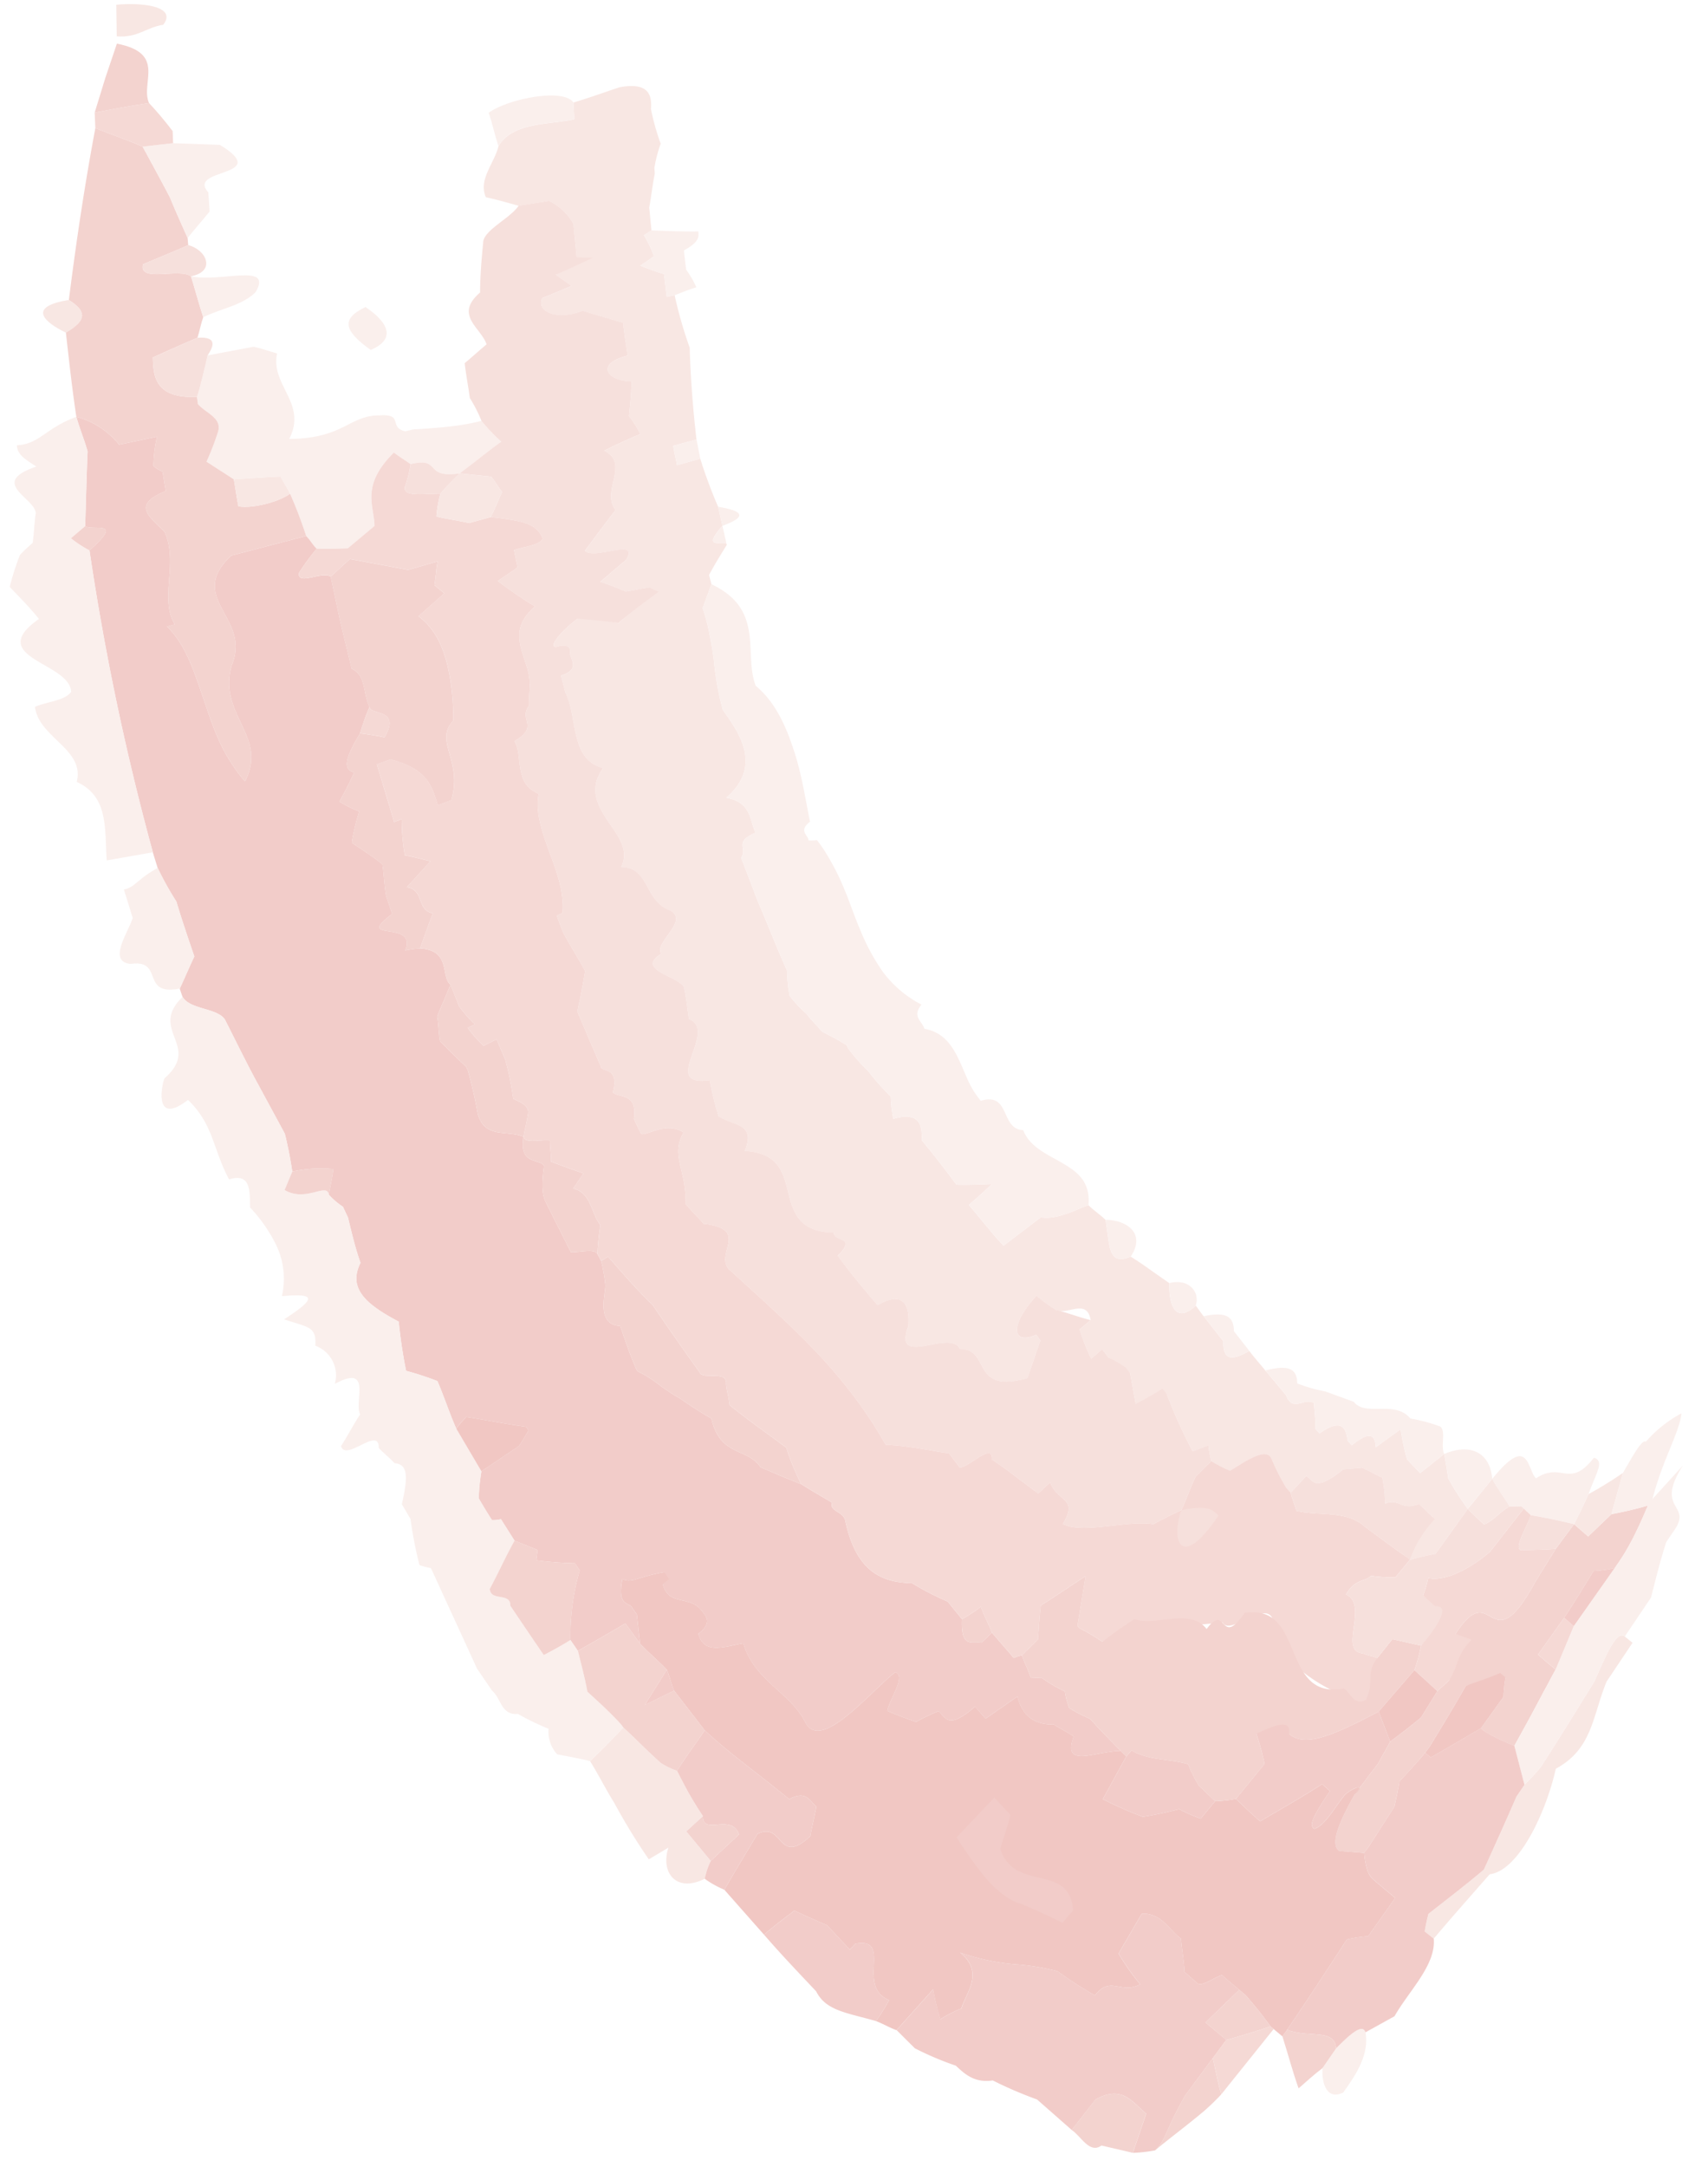 <svg xmlns="http://www.w3.org/2000/svg" width="315.048" height="399.445" viewBox="0 0 315.048 399.445">
  <g id="Brush" transform="translate(2.584 0.113)">
    <g id="Vector_Smart_Object" data-name="Vector Smart Object" transform="matrix(0.998, -0.07, 0.069, 0.998, -89.441, -616.366)">
      <g id="Group_81" data-name="Group 81" opacity="0.5">
        <g id="Group_80" data-name="Group 80" opacity="0.9">
          <g id="Group_79" data-name="Group 79" opacity="0.9">
            <g id="Group_1" data-name="Group 1">
              <path id="Path_3" data-name="Path 3" d="M73.838,627.239c-3.281.3-4.865,2.1-8.7,1.534q.159-2.912.315-5.816C70.219,622.832,76.69,624.005,73.838,627.239Z" fill="#eec4bb"/>
            </g>
            <g id="Group_2" data-name="Group 2">
              <path id="Path_4" data-name="Path 4" d="M162.471,649.04a44.3,44.3,0,0,0,1.349,6.487,25.386,25.386,0,0,0-1.463,4.331l-.008,1.123c-.577,2.039-.91,4.071-1.447,6.121.04,1.375.082,2.866.122,4.243l-1.458.784a21.14,21.14,0,0,1,1.577,3.968,28.675,28.675,0,0,1-2.624,1.568,43.455,43.455,0,0,0,4.254,1.865c.066,1.369.14,2.863.206,4.232.3-.042.9-.122,1.484-.2a78.082,78.082,0,0,0,2.1,9.821c-.225,5.668-.18,11.32.082,16.973l-4.363.861c.106,1.131.294,2.37.45,3.618,1.45-.3,2.91-.6,4.363-.9a90.543,90.543,0,0,0,2.675,9.072c.191,1.226.384,2.455.553,3.56-4.68,4.574.675,2.4.55,3.565-1.212,1.7-2.484,3.443-3.638,5.289.09.5.2,1.112.317,1.73-.661,1.478-1.259,2.808-1.921,4.283a35.246,35.246,0,0,1,.968,5.146c.222,1.608.347,3.133.439,4.638a52.1,52.1,0,0,0,1.013,9.167c2.1,3.637,7.093,10.515-.476,16.215,4.643,1.2,3.939,4.429,4.947,6.791-4.2,1.454-1.659,2.688-2.982,4.444l.728,2.355c.378,1.242.722,2.36,1.1,3.6.328,1.128.717,2.365,1.153,3.586,1.344,3.92,2.59,7.911,4.037,11.81a25.683,25.683,0,0,0,.146,4.648,24.794,24.794,0,0,0,2.886,3.539c.765,1.221,1.833,2.291,2.638,3.483a49.886,49.886,0,0,1,4.326,2.768l.241.6a32.222,32.222,0,0,0,3.421,4.468,43.509,43.509,0,0,0,3.81,4.956,21.022,21.022,0,0,0,.2,4.142c5.273-1.144,5.156,1.952,4.942,4.3,2.048,2.813,3.953,5.7,5.828,8.608,2.109.217,4.468.265,6.508.336-1.4,1.163-3.053,2.49-4.505,3.544,2.027,2.662,3.736,5.366,5.886,7.943l7.215-4.736c3.135.789,7.386-1.319,8.916-1.605.9,1.025,2.042,1.878,2.934,2.9.511,4.982-.13,8.523,4.18,7.093,1.2.869,2.328,1.756,3.418,2.665,1.1.893,2.206,1.785,3.331,2.7-.444,5.385,1.381,7.138,4.587,4.471.466.715.833,1.356,1.32,2.061l3.3,4.855c-.526,5.014,3.5,2.508,4.68,2.145.862,1.332,1.839,2.577,2.685,3.777,1.148,1.581,2.37,3.26,3.447,4.746,1.061,3.456,3.339.622,5.056,1.846.005,1.462.1,3.019-.024,4.791l.675.874c4.826-2.956,4.921.064,5.1,1.748l.675.871c4.315-3.1,4.408-.7,4.384.67,1.508-.956,3.024-1.923,4.823-3a43.614,43.614,0,0,0,.786,5.61c.77.932,1.466,1.775,2.236,2.7l4.669-3.2c.159,1.534.331,3.07.431,4.524a51.384,51.384,0,0,0,3.212,5.877c-2.122,2.561-4.371,5.279-6.495,7.843a46.18,46.18,0,0,0-4.831.784l-.413-.469c1.794-2.431,3.392-4.646,5.117-7.162-.648-.731-1.22-1.375-2.278-2.564-3.339,1.152-3.6-1.383-6.254-.453a27.185,27.185,0,0,0-.177-4.839c-1.278-.628-2.349-1.459-3.643-2.082-1.111.056-2.3.016-3.421.058-5.889,4.095-5.651,1.436-6.937.773-.865.81-1.947,1.822-3.04,2.847-.233-.3-.463-.6-.77-1a41.8,41.8,0,0,1-2.243-5.268c-.664-2.765-5.185.109-7.855,1.444a22.03,22.03,0,0,1-3.315-2.005,12.226,12.226,0,0,1-.307-2.932c-1.212.363-2.109.633-3.013.9a89.571,89.571,0,0,1-4.032-10.875c-2.116.569-3.939,1.057-5.844,1.43-.2-1.8-.415-3.742-.63-5.689a27.733,27.733,0,0,0-3.8-3.186l-1.034-1.616-2.138,1.61a36.761,36.761,0,0,1-1.767-5.538c.717-.53,1.439-1.059,2.151-1.581-.373-4.108-4.156-1.21-6.177-2.294a23.412,23.412,0,0,1-3.46-2.892c-5.516,5.22-5.077,8.812-.548,7.173.267.442.471.779.672,1.115-.984,2.336-1.86,4.415-2.844,6.754-10.754,2.227-6.254-5.79-12.067-6.253-1.566-3.9-12.67,2.847-9.191-4.839.685-4.807-1.161-6.293-5.4-4.254-2.262-3.072-4.606-6.264-6.688-9.617,3.918-3.441-.495-2.386-.447-4.307-6.3-.49-7.177-4.187-7.844-7.89-.659-3.74-1.235-7.414-7.461-8.261,2.389-4.932-1.619-4.683-4.392-6.7a52.559,52.559,0,0,1-1.161-6.751c-9.545.691,2.336-8.936-3.053-11.5-.18-2.153-.209-4.214-.569-6.124-1.683-2.2-8.461-3.687-3.7-6.235-1.318-2.116,5.68-5.649,2.188-7.858-4.691-2.079-3.14-8.126-8.439-8.627,1.754-3.091-.249-5.832-1.979-8.764-1.648-2.953-3.04-6.089-.1-9.641-6.074-2.034-3.982-9.641-5.971-14.358l-.608-3.189c3.169-.734,2.273-2.294,2.1-3.215-.468-.845.746-2.41-1.934-2.257-2.283.742-1.2-1.52,3.611-4.794l1.434-.368c1.931.6,3.831,1.065,6.056,1.7,3.706-2.725,3.46-3.991,6.106-6.126-1.484.109-2.942.342-4.423.448a49.371,49.371,0,0,0-4.529-2.116l5.087-3.764c2.675-3.944-5.733-.246-7.537-2.124,2-2.341,4.111-4.815,6.177-7.112-2.55-3.716,3.347-8.3-1.36-11.055,2.273-.959,4.574-1.785,6.865-2.6a17.692,17.692,0,0,0-1.844-3.414c.36-2.135.735-4.256.894-6.343-4.479-.411-6.527-3.745-.378-4.821-.151-2.029-.339-4.047-.423-6.087-2.415-.938-4.831-1.767-7.257-2.741-5.246,1.621-8.638-.7-7.275-2.85,1.778-.6,3.762-1.263,5.532-1.859-.944-.792-1.847-1.465-2.757-2.275,1.452-.951,2.606-1.992,4.064-2.929-.021-.776-.048-1.677-.069-2.45-.037-1.287-.069-2.442-.106-3.727a10.179,10.179,0,0,0-4.212-4.529l-5.627.493c-2.066-.742-3.849-1.383-5.929-2.01-1.2-3.366,2.005-6.126,2.976-9.209,3.029-4.4,10.119-3.221,14.291-3.992l.05-3.072c2.979-.665,5.656-1.428,8.638-2.2C162.587,643.96,162.817,646.664,162.471,649.04Z" fill="#eec4bb"/>
            </g>
            <g id="Group_3" data-name="Group 3">
              <path id="Path_5" data-name="Path 5" d="M52.981,676.615c3.611,2.606,2.537,4.227-.966,5.97C48.343,680.472,44.975,677.317,52.981,676.615Z" fill="#eec4bb"/>
            </g>
            <g id="Group_4" data-name="Group 4">
              <path id="Path_6" data-name="Path 6" d="M86.339,687.6c1.505.411,2.736.991,4.265,1.531-1.685,5.769,4.974,9.485,1.138,15.876,10.167.607,11.283-3.6,16.977-3.165,4.466.019,1.394,2.328,4.45,3.25l1.468-.236c8.035.1,10.371-.31,12.709-.691a37.535,37.535,0,0,0,3.363,4.068c-2.788,1.714-5.273,3.531-8.064,5.289-6.8.538-3.045-3.353-8.9-2.333-.987-.816-1.968-1.494-2.923-2.326-6.582,5.657-4.31,9.474-4.495,13.238l-5.2,3.769c-1.823-.077-3.921-.1-5.73-.342-.677-.755-1.1-1.711-1.77-2.469a79.771,79.771,0,0,0-2.426-7.975c-.452-1.25-1.119-2.177-1.524-3.29-2.974-.093-5.953-.058-8.633-.077l-4.8-3.6a50.72,50.72,0,0,0,2.489-5.326c.992-2.535-2.027-3.6-3.341-5.379l-.085-1.338c1.013-2.527,1.733-5.154,2.484-7.474Z" fill="#f3d7d0"/>
            </g>
            <g id="Group_5" data-name="Group 5">
              <path id="Path_7" data-name="Path 7" d="M68.5,649.385c1.458,3.21,2.939,6.4,4.384,9.713.86,2.612,1.778,5.064,2.722,7.652l.024,1.324c-2.654.948-5.6,1.931-8.551,2.924-1.127,3.4,6.543,1.1,8.654,2.839.6,2.466,1.077,5.083,1.749,7.684-.54,1.242-.794,2.3-1.323,3.7-2.627.882-5.548,1.957-8.466,3.046-.151,3.486-.111,7.615,7.611,7.808l.085,1.338c1.315,1.777,4.333,2.845,3.341,5.379a50.72,50.72,0,0,1-2.489,5.326l4.8,3.6c.172,1.621.267,3.255.5,5.016,2.463.633,7.442-.244,9.659-1.65a79.771,79.771,0,0,1,2.426,7.975c-4.683.879-9.336,1.753-14.022,2.635-4.513,3.655-3.728,6.643-2.368,9.7s3.185,6.224,1.05,10.494c-1.646,4.4-.156,7.782,1.085,11.024,1.259,3.247,2.381,6.341-.119,10.481a32.473,32.473,0,0,1-4.228-7.766c-.982-2.678-1.677-5.387-2.36-8-1.413-5.218-2.542-10.078-5.778-13.725.6-.122.878-.18,1.458-.3-2.566-4.823,1.495-11.344-.7-17.113-2.471-2.961-5.894-5.377.72-7.5l-.331-3.623a6.632,6.632,0,0,1-1.606-1.139,27.438,27.438,0,0,1,1.029-5.353c-2.654.371-4.7.657-7.072.985a15.048,15.048,0,0,0-7.516-5.676c-.421-5.252-.622-10.359-.852-15.6,3.5-1.743,4.577-3.364.966-5.97,2.093-10.674,4.394-21.038,7.05-31.241C62.952,646.781,65.883,648.01,68.5,649.385Z" fill="#e29288"/>
            </g>
            <g id="Group_6" data-name="Group 6">
              <path id="Path_8" data-name="Path 8" d="M52.867,698.188a15.048,15.048,0,0,1,7.516,5.676c2.368-.328,4.418-.614,7.072-.985a27.438,27.438,0,0,0-1.029,5.353,6.632,6.632,0,0,0,1.606,1.139l.331,3.623c-6.614,2.124-3.191,4.54-.72,7.5,2.2,5.769-1.865,12.29.7,17.113-.579.122-.862.18-1.458.3,3.236,3.647,4.365,8.507,5.778,13.725.683,2.612,1.378,5.321,2.36,8a32.473,32.473,0,0,0,4.228,7.766c2.5-4.14,1.378-7.233.119-10.481-1.241-3.242-2.73-6.619-1.085-11.024,2.135-4.27.315-7.424-1.05-10.494s-2.146-6.047,2.368-9.7c4.685-.882,9.339-1.756,14.022-2.635.675.758,1.093,1.714,1.77,2.469a46.82,46.82,0,0,0-3.606,4.272c-.272,2.291,4.18-.1,5.841,1.033.262,1.87.505,3.592.767,5.456.505,3.891,1.267,7.734,1.918,11.76,2.651,1.444,1.706,4.8,2.807,7.22a37.025,37.025,0,0,0-2.074,4.754c-3.3,4.67-3.556,6.455-1.6,7.12-.852,1.613-1.952,3.464-3.087,5.181a24.454,24.454,0,0,0,3.519,2.055,44.732,44.732,0,0,0-1.767,5.639c1.839,1.454,3.77,2.871,5.371,4.373.148,1.812.061,3.862.27,5.822l.894,3.451c-7.611,4.81,4.659,1.224,1.95,6.863a17.354,17.354,0,0,1,2.722-.183c5.783.739,3.373,5.506,5.159,7.053-.944,1.933-1.929,3.735-2.863,5.687.183,1.518.034,3.019.214,4.556,1.46,1.663,2.976,3.459,4.5,5.077.1.278.153.418.251.7a78.279,78.279,0,0,1,1.251,8.041c1.032,4.77,5.045,3.321,8.127,4.834-1.209,5.109,2.574,4.193,3.421,5.573-1.011,4.884-.45,5.957-.021,7.064,1.267,3.019,2.593,6.182,3.857,9.2,1.672.148,4.371-.418,4.857.662.241.54.421.943.6,1.348a31.9,31.9,0,0,1,.471,4.609c-.3,2.159-2.042,7.045,2.206,7.588.8,2.964,1.534,5.808,2.548,8.5a21.489,21.489,0,0,1,3.783,2.733,36.69,36.69,0,0,0,3.733,2.847c1.746,1.375,3.468,2.747,5.527,4.074.569,3.655,2.175,5.1,3.868,6.113s3.476,1.6,4.574,3.52c2.423,1.213,4.767,2.461,7.233,3.6,1.87,1.369,3.675,2.593,5.463,3.819-.746,1.6,2.093,1.714,2.2,3.6,1.4,9.421,5.86,11.683,11.49,12.237a50.939,50.939,0,0,0,6.315,3.835c.831,1.184,1.659,2.365,2.4,3.427-.6,5.35,1.511,4.2,3.288,4.577q1.02-.858,2.05-1.722c1.206,1.613,2.415,3.223,3.706,4.948a6.586,6.586,0,0,1,1.55-.395c.331,1.42.971,2.768,1.3,4.2a11.825,11.825,0,0,0,1.982.167,27.308,27.308,0,0,0,4.132,2.821,13.748,13.748,0,0,0,.6,3.131,28.9,28.9,0,0,0,3.693,2.243c1.691,2.145,3.45,4.217,5.228,6.277-2.447-.122-5.212.524-7.058.477-1.818-.074-2.714-.84-1.423-3.721-1.122-.93-2.468-1.653-3.5-2.474-3.913-.151-5.791-2.41-6.339-5.594l-6.148,3.655c-.619-.821-1.151-1.531-1.773-2.355-5.431,4.116-5.574,1.475-6.786.36-1.495.493-2.9,1.094-4.3,1.69-1.675-.75-3.384-1.473-5.1-2.4.585-2.251,3.971-6.174,1.934-7.014-5.344,3.748-14.654,13.683-17.149,8.121-2.281-5.647-8.926-8.393-10.41-15.389-3.667.4-7.455,1.584-8.151-2.341,2.984-1.944,1.434-3.308.78-4.365-2.116-2.866-5.879-1.033-6.7-5.194a15.882,15.882,0,0,1,.45-2.19c-4.863.466-6.2,1.714-7.807.71-1.389,5.284,1.077,4.222,1.463,5.48l.738,1.218c.077,1.87.148,3.557.225,5.43-.841-1.353-1.6-2.569-2.439-3.92-3.2,1.605-6.148,3.027-9.1,4.431l-1.23-2.1a43.692,43.692,0,0,1,2.6-12.666c-.317-.551-.558-.961-.8-1.377a66.522,66.522,0,0,1-7.035-1.03c.024-.591.3-1.327.323-1.907l-4.106-2c-.767-1.42-1.532-2.839-2.222-4.116a6.066,6.066,0,0,1-1.664.053c-.77-1.417-1.442-2.707-2.151-4.164a35.122,35.122,0,0,1,.831-4.942l7.207-4.153a30.487,30.487,0,0,0,1.945-2.744l-.355-.707c-3.691-.771-7.162-1.727-10.873-2.585a17.2,17.2,0,0,0-2.008,2.016c-1.1-3.054-1.844-6.1-2.86-8.984a56.3,56.3,0,0,0-5.635-2.291,91.143,91.143,0,0,1-.725-9.13c-5.722-3.565-8.987-6.709-6.289-11.3-.77-2.808-1.222-5.57-1.72-8.481-.283-.734-.571-1.481-.8-2.069a13.233,13.233,0,0,1-2.442-2.4c.389-1.549.828-2.945,1.175-4.635a24.524,24.524,0,0,0-7.6-.079c-.18-2.357-.487-4.818-.892-7.061q-2.429-5.336-4.9-10.764c-1.619-3.623-3.109-7.318-4.669-10.992-1.259-2.249-6.254-2.238-7.5-4.709-.122-.466-.243-.932-.407-1.557,1.04-1.867,2.045-3.875,3.09-5.716-.939-3.541-1.841-6.929-2.611-10.343a56.275,56.275,0,0,1-3.005-6.4c-.217-.927-.474-2.013-.693-2.943a473.931,473.931,0,0,1-7.818-56.315c6.823-5.26,1.122-3.494-.487-4.505.471-4.5.873-9.117,1.4-13.723C54.057,702.564,53.309,700.32,52.867,698.188Z" fill="#df837a"/>
            </g>
            <g id="Group_7" data-name="Group 7">
              <path id="Path_9" data-name="Path 9" d="M89.675,711.8c.4,1.112,1.071,2.039,1.524,3.29-2.217,1.406-7.2,2.283-9.659,1.65-.23-1.761-.325-3.4-.5-5.016C83.722,711.741,86.7,711.707,89.675,711.8Z" fill="#eec4bb"/>
            </g>
            <g id="Group_8" data-name="Group 8">
              <path id="Path_10" data-name="Path 10" d="M142.536,664.6a10.179,10.179,0,0,1,4.212,4.529c.037,1.285.069,2.439.106,3.727.021.773.048,1.674.069,2.45.886.159,1.778.188,2.963.31-2.336.909-4.68,1.822-7.027,2.62.91.81,1.812,1.483,2.757,2.275-1.77.6-3.754,1.263-5.532,1.859-1.362,2.145,2.029,4.471,7.275,2.85,2.426.975,4.841,1.8,7.257,2.741.085,2.039.272,4.058.423,6.087-6.148,1.075-4.1,4.41.378,4.821-.159,2.087-.534,4.209-.894,6.343a17.692,17.692,0,0,1,1.844,3.414c-2.291.816-4.593,1.642-6.865,2.6,4.706,2.752-1.191,7.339,1.36,11.055-2.066,2.3-4.18,4.77-6.177,7.112,1.8,1.878,10.212-1.82,7.537,2.124l-5.087,3.764a49.371,49.371,0,0,1,4.529,2.116c1.482-.106,2.939-.339,4.423-.448a10.512,10.512,0,0,0,1.656.9c-2.683,1.748-5.392,3.385-7.762,5.223-2.521-.556-4.995-.871-7.49-1.33-4.807,3.274-5.894,5.536-3.611,4.794,2.68-.154,1.466,1.412,1.934,2.257.172.922,1.069,2.482-2.1,3.215l.608,3.189c1.99,4.717-.1,12.324,5.971,14.358-2.939,3.552-1.548,6.688.1,9.641,1.73,2.932,3.733,5.673,1.979,8.764,5.3.5,3.749,6.547,8.439,8.627,3.492,2.209-3.505,5.742-2.188,7.858-4.759,2.548,2.019,4.037,3.7,6.235.36,1.91.389,3.97.569,6.124,5.389,2.567-6.492,12.194,3.053,11.5a52.559,52.559,0,0,0,1.161,6.751c2.773,2.018,6.781,1.769,4.392,6.7,6.225.848,6.8,4.521,7.461,8.261.667,3.7,1.542,7.4,7.844,7.89-.048,1.92,4.365.866.447,4.307,2.082,3.353,4.426,6.545,6.688,9.617,4.244-2.039,6.09-.554,5.4,4.254-3.479,7.686,7.625.943,9.191,4.839,5.812.464,1.312,8.481,12.067,6.253.984-2.339,1.86-4.418,2.844-6.754-.2-.336-.4-.673-.672-1.115-4.529,1.639-4.968-1.952.548-7.173a23.412,23.412,0,0,0,3.46,2.892c2.127.683,4.069,1.637,6.177,2.294-.712.522-1.434,1.052-2.151,1.581a36.761,36.761,0,0,0,1.767,5.538l2.138-1.61,1.034,1.616a17.117,17.117,0,0,1,3.106,2.114l.69,1.073c.214,1.947.431,3.888.63,5.689a55.143,55.143,0,0,0,5.125-2.474c.214.313.431.625.72,1.044a89.571,89.571,0,0,0,4.032,10.875c.9-.27,1.8-.54,3.013-.9a12.226,12.226,0,0,0,.307,2.932c-1.119.975-2.238,1.947-3.13,2.723-1.109,1.987-1.913,3.9-3.013,5.917-1.728.644-3.675,1.47-5.336,2.214-4.487-1.155-13.059.975-16.651-1.208,3.281-4.625-.64-4.029-1.794-7.792l-2.328,1.851c-2.677-2.209-5.275-4.678-8.093-6.823.4-3.2-3.984.948-6.011,1.078-.6-.924-1.132-1.738-1.812-2.781-3.635-.757-7.836-2.031-11.519-2.36-6.892-14.366-16.117-23.239-26.689-34.387-2.228-3.165,4.495-6.99-4.021-8.616-.9-1.277-2.119-2.556-3.029-3.835.548-6.659-2.2-9.042.513-13.2-3.31-2.569-7.693.784-7.913-.522-.389-.914-.7-1.7-1.045-2.641,1.056-4.715-2.479-3.991-3.521-5.085,1.611-4.929-2.061-3.732-1.921-5.048l-.249-.662c-.884-2.548-1.767-5.1-2.7-7.779-.185-.538-.418-1.208-.648-1.875.706-2.439,1.413-5,1.95-7.331-1.079-2.431-2.466-4.9-3.54-7.337-.341-1.067-.685-2.135-.979-3.223l1.109-.411c.579-3.939-.6-7.859-1.736-11.62-1.056-3.782-2.024-7.419-1.14-10.6-4.58-2.185-2.315-7.4-3.81-9.967,4.918-2.447.955-3.867,3.143-6.344.032-1.433.373-2.8.4-4.222.32-4.585-4.241-9.366,1.971-13.95-2.365-1.645-4.458-3.382-6.537-5.144,1.087-.67,2.463-1.4,3.826-2.259-.265-1.875-.36-2.551-.455-3.221,1.728-.511,4.722-.485,5.447-1.735-1.008-3.059-3.77-3.554-9.3-4.64.989-1.584,1.659-3.094,2.423-4.476-.7-.967-1.111-1.986-1.818-2.951-1.873-.326-3.894-.681-5.77-1.009,2.791-1.759,5.275-3.576,8.064-5.289a37.535,37.535,0,0,1-3.363-4.068,26.118,26.118,0,0,0-1.852-4.349c-.032-.408-.061-.81-.093-1.213-.143-1.759-.336-3.5-.418-5.265,1.423-1.02,2.841-2.167,4.267-3.17-.749-3.117-5.7-5.779-.529-9.628.2-2.982.7-6.124,1.191-9.109.2-2.294,5.249-4.092,7-6.344Z" fill="#eab2a8"/>
            </g>
            <g id="Group_9" data-name="Group 9">
              <path id="Path_11" data-name="Path 11" d="M113.742,711.193a21.7,21.7,0,0,1-1.1,3.586c-1.5,2.545,3.206,1.968,6.212,2.243a22.786,22.786,0,0,0-1.024,4.135c1.87.62,4.035,1.03,5.91,1.626l4.066-.821c5.535,1.086,8.3,1.581,9.3,4.64-.725,1.25-3.72,1.224-5.447,1.735.1.67.19,1.345.455,3.221-1.362.861-2.738,1.589-3.826,2.259,2.079,1.761,4.172,3.5,6.537,5.144-6.212,4.585-1.651,9.366-1.971,13.95-.029,1.422-.37,2.789-.4,4.222-2.188,2.477,1.775,3.9-3.143,6.344,1.495,2.569-.77,7.782,3.81,9.967-.884,3.184.085,6.82,1.14,10.6,1.135,3.761,2.315,7.681,1.736,11.62l-1.109.411c.294,1.089.638,2.156.979,3.223,1.074,2.439,2.46,4.905,3.54,7.337-.537,2.328-1.243,4.892-1.95,7.331.23.667.463,1.338.648,1.875.931,2.683,1.815,5.231,2.7,7.779l.249.662c-.14,1.316,3.532.119,1.921,5.048,1.042,1.094,4.577.371,3.521,5.085.341.938.656,1.727,1.045,2.641.22,1.306,4.6-2.047,7.913.522-2.717,4.161.034,6.545-.513,13.2.91,1.279,2.127,2.559,3.029,3.835,8.516,1.626,1.794,5.451,4.021,8.616,10.572,11.148,19.8,20.021,26.689,34.387,3.683.328,7.884,1.6,11.519,2.36.68,1.044,1.209,1.857,1.812,2.781,2.027-.13,6.408-4.283,6.011-1.078,2.818,2.145,5.416,4.614,8.093,6.823l2.328-1.851c1.153,3.764,5.074,3.168,1.794,7.792,3.593,2.182,12.164.053,16.651,1.208,1.661-.744,3.609-1.571,5.336-2.214,1.1-2.021,1.9-3.93,3.013-5.917.892-.776,2.011-1.748,3.13-2.723a22.03,22.03,0,0,0,3.315,2.005c2.669-1.335,7.191-4.209,7.855-1.444a41.8,41.8,0,0,0,2.243,5.268c.307.4.537.7.77,1,.193,1.2.6,2.2.8,3.409,4.156,1.3,9.283.477,12.437,3.835,2.489,2.1,4.931,4.246,7.4,6.177l.413.469-2.865,3.025a26.99,26.99,0,0,1-4.5-.607c-1.029,1.07-2.929.283-4.783,3.107,4.1,2.37-2.236,10.377,2.341,11.055.812.471,1.746.609,2.587,1.046q-.262,4.895-.426,9.845c-2.519-1.359-5.082-2.688-7.588-4.095a30.329,30.329,0,0,1-7.259-5.53,14.055,14.055,0,0,1-2.545-3.888,13.376,13.376,0,0,1-.966-4.987c-1.273-3.356-8.127,2.771-9.225.087-5.677.262-11.225.228-15.882-1.29-2.1,1.173-4.291,2.225-6.505,3.284a38.9,38.9,0,0,0-4.021-2.77c-.085-.111-.257-.334-.328-.456l2.132-9.016c-2.886,1.581-5.7,3.255-8.617,4.818-.368,1.973-.651,4.071-.921,6.179-.894.773-2.024,1.751-3.148,2.725a6.586,6.586,0,0,0-1.55.395c-1.291-1.724-2.5-3.335-3.706-4.948-.5-1.632-1.267-3.234-1.709-4.905a28.015,28.015,0,0,1-3.63,2.05c-.743-1.062-1.571-2.243-2.4-3.427a50.939,50.939,0,0,1-6.315-3.835c-5.63-.554-10.093-2.815-11.49-12.237-.111-1.888-2.95-2-2.2-3.6-1.788-1.226-3.593-2.45-5.463-3.819a47.59,47.59,0,0,1-2.283-6.892c-3.3-2.863-6.662-5.546-9.876-8.544-.04-1.356-.336-2.548-.381-3.888.381-2.455-3.323-1.216-4.519-2.209-2.685-4.368-5.357-8.756-7.982-13.328-2.757-3-5.122-6.227-7.585-9.421l-1.318.694c-.183-.405-.362-.808-.6-1.348a44.352,44.352,0,0,1,.918-5.273c-1.611-2.31-1.254-6.071-4.556-7.061.63-.792,1.262-1.587,2.111-2.651-1.974-.826-3.921-1.682-5.823-2.575.111-1.351-.042-2.574.071-3.915-1.712-.336-4.63.344-4.836-1.025.394-1.47.833-2.8,1.175-4.394.066-1.475-1.37-1.963-2.572-2.717a56.68,56.68,0,0,0-.963-7.252c-.431-1.24-.913-2.627-1.344-3.875l-2.484,1.014a23.407,23.407,0,0,1-2.7-3.515c.27-.106.831-.328,1.378-.548a21.968,21.968,0,0,1-2.675-3.533c-.447-1.4-.852-2.667-1.3-4.071-1.786-1.547.624-6.314-5.159-7.053.952-2.069,1.857-4.254,2.823-6.291-3.04-.816-1.2-4.378-4.455-5.146,1.479-1.406,3.2-3.054,4.677-4.458-1.664-.527-3-1.014-4.64-1.412a40.511,40.511,0,0,1-.114-6.693l-1.426.434c-.291-1.285-.614-2.71-.9-4-.516-2.278-1.064-4.7-1.548-6.839l2.585-.723c6.569,2.206,7.246,5.242,8.111,9.04.844-.257,1.7-.519,2.548-.779,2.667-7.191-2.511-10.995,1.362-14.581a42.5,42.5,0,0,0-.362-10.211c-.606-3.591-1.9-7.051-4.717-9.434l5.069-3.885c-.69-.559-1.074-1.041-1.735-1.616.378-1.51.492-2.815.889-4.32l-5.524,1.171c-3.408-.885-7.135-1.854-10.551-2.744-1.36,1.009-2.426,1.96-3.773,2.972-1.661-1.136-6.114,1.258-5.841-1.033a46.82,46.82,0,0,1,3.606-4.272c1.81.238,3.908.265,5.73.342l5.2-3.769c.185-3.764-2.087-7.58,4.495-13.238C111.773,709.7,112.755,710.377,113.742,711.193Z" fill="#e7a298"/>
            </g>
            <g id="Group_10" data-name="Group 10">
              <path id="Path_12" data-name="Path 12" d="M128.414,714.536c.706.964,1.119,1.984,1.818,2.951-.765,1.383-1.434,2.892-2.423,4.476l-4.066.821c-1.876-.6-4.04-1.007-5.91-1.626a22.786,22.786,0,0,1,1.024-4.135c1.066-1.187,2.437-2.278,3.788-3.5C124.52,713.855,126.541,714.21,128.414,714.536Z" fill="#eec4bb"/>
            </g>
            <g id="Group_11" data-name="Group 11">
              <path id="Path_13" data-name="Path 13" d="M143.24,953.167a13.686,13.686,0,0,0,2.9,1.674c.627,1.459,1.275,2.961,1.963,4.434.714,1.451,1.46,2.882,2.238,4.232-1.164.922-2.331,1.844-3.267,2.582,1.344,1.867,2.783,3.872,4.127,5.742a13.817,13.817,0,0,0-1.339,3.21c-5.339,2.235-8.1-1.6-6.281-6.19-1.376.7-2.381,1.205-3.751,1.9a114.025,114.025,0,0,1-5.625-10.8c-1.421-2.67-2.524-5.361-3.931-8.017,2.315-1.891,4.542-3.907,6.537-5.753C139.073,948.569,141.058,950.942,143.24,953.167Z" fill="#eec4bb"/>
            </g>
            <g id="Group_12" data-name="Group 12">
              <path id="Path_14" data-name="Path 14" d="M291.094,939.7c3.884-5.154,5.3-3.547,6.95-2.5,1.7,1,3.611,1.436,8.336-5.983,1.426-1.976,2.788-3.87,4.214-5.846,1.153-1.348,2.511-2.929,3.677-4.293l2.439,2.439c1.574-1.308,2.99-2.482,4.566-3.793,2.222-.286,4.434-.588,6.81-1.126-3.363,6.682-5.222,9.008-6.908,11.074a22.144,22.144,0,0,1-3.926.265c-1.9,2.683-3.995,5.61-5.99,8.221-.188.23-.566.689-.757.922l-4.535,5.5c.987.969,2.045,2.047,3.069,2.98-.841,1.237-1.593,2.569-2.431,3.814-2.056,3.35-4,6.381-6.135,9.66a32.2,32.2,0,0,1-5.476-3.17l-.471-.453,4.553-5.488a28.051,28.051,0,0,1,.627-3.549c-2.513.429-4.855.62-7.4,1.025-2.339,3.523-4.762,6.969-7.365,10.637l-.963,1.131c-1.638,1.716-3.376,3.34-5.109,4.953-.3,1.38-.775,2.99-1.241,4.593-1.778,2.384-3.41,4.577-5.183,6.955-.2.23-.577.681-.958,1.134l-4.55-.691c-2.016-1.526,1.413-6.934,3.585-10.24l4.7-5.363c.786-1.308,1.672-2.524,2.468-3.838,2.029-1.3,4.045-2.609,5.979-4.031,1.04-1.441,2.3-3.194,3.339-4.638.667-.569,1.439-1.062,2.307-1.87C289.877,945.311,290.287,942.708,291.094,939.7Z" fill="#e29288"/>
            </g>
            <g id="Group_13" data-name="Group 13">
              <path id="Path_15" data-name="Path 15" d="M323.91,912.286c-.984,2.784-1.754,4.956-2.632,7.432-1.577,1.311-2.992,2.484-4.566,3.793l-2.439-2.439c1.1-1.828,2.011-3.425,3.04-5.337A73.741,73.741,0,0,0,323.91,912.286Z" fill="#eec4bb"/>
            </g>
            <g id="Group_14" data-name="Group 14">
              <path id="Path_16" data-name="Path 16" d="M293.3,983.407c2.312-4.3,4.643-8.6,6.889-12.954q.837-1.069,1.653-2.106c1.114-.991,2.225-1.989,3.238-3.072,3.564-4.765,7.215-9.85,10.879-14.949,2.188-4.018,4.693-9.371,6.217-7.956l1.347,1.261-5.275,6.81c-3.021,6.094-3.413,12.168-10.439,15.354-2.347,7.9-8.109,18.265-13.508,18.548-3.773,3.758-7.392,7.276-11.1,11.108l-1.569-1.422a31.878,31.878,0,0,1,.907-3.184C286.049,988.439,289.65,986.1,293.3,983.407Z" fill="#eec4bb"/>
            </g>
            <g id="Group_15" data-name="Group 15">
              <path id="Path_17" data-name="Path 17" d="M148.248,649.88c-4.172.771-11.262-.413-14.291,3.992-.558-2.074-.817-4.172-1.378-6.251,3.6-2.3,13.993-3.65,15.72-.813Z" fill="#f3d7d0"/>
            </g>
            <g id="Group_16" data-name="Group 16">
              <path id="Path_18" data-name="Path 18" d="M74.143,649.136c2.95.318,5.9.636,8.6.924,9.421,6.746-6.553,3.695-2.743,8.6,0,1.173-.008,2.339-.011,3.512-1.463,1.563-2.921,2.99-4.376,4.58-.944-2.588-1.862-5.04-2.722-7.652-1.444-3.316-2.926-6.5-4.384-9.713C71.484,649.255,72.965,649.189,74.143,649.136Z" fill="#f3d7d0"/>
            </g>
            <g id="Group_17" data-name="Group 17">
              <path id="Path_19" data-name="Path 19" d="M75.738,673.837c5.363,1.587,15.336-1.536,11.686,3.74-2.582,2.3-6.73,2.577-9.937,3.944C76.815,678.92,76.338,676.3,75.738,673.837Z" fill="#f3d7d0"/>
            </g>
            <g id="Group_18" data-name="Group 18">
              <path id="Path_20" data-name="Path 20" d="M169.627,672.139c.029.98.05,1.957-2.881,3.295.016,1.234.1,2.469.151,3.576a16.512,16.512,0,0,1,1.651,3.377c-1.466.323-2.632.728-4.085,1.173-.587.079-1.18.159-1.484.2-.066-1.369-.14-2.863-.206-4.232a43.455,43.455,0,0,1-4.254-1.865,28.675,28.675,0,0,0,2.624-1.568,21.14,21.14,0,0,0-1.577-3.968l1.458-.784C163.989,671.649,166.662,671.977,169.627,672.139Z" fill="#f3d7d0"/>
            </g>
            <g id="Group_19" data-name="Group 19">
              <path id="Path_21" data-name="Path 21" d="M107.451,681.74c4.836,3.793,4.516,6.569.413,7.956C103.456,686.036,102.466,683.7,107.451,681.74Z" fill="#f3d7d0"/>
            </g>
            <g id="Group_20" data-name="Group 20">
              <path id="Path_22" data-name="Path 22" d="M54.512,704.683c-.532,4.606-.934,9.223-1.4,13.723l-2.767,2.039a21.436,21.436,0,0,0,3.254,2.466,473.931,473.931,0,0,0,7.818,56.315l-8.6.9c.013-5.872,1.175-11.752-4.519-14.814,1.979-5.914-6.41-8.582-6.728-14.34,2.286-.824,5.6-.72,6.849-2.3.032-2.773-3.836-4.566-6.418-6.534s-3.881-4.079,1.415-7.273c-1.466-2.161-3.2-4.127-4.96-6.264a46.083,46.083,0,0,1,2.291-5.755,26.952,26.952,0,0,1,2.474-2.024c.418-1.836.542-3.618.963-5.443.029-2.861-8.368-6.174.693-8.56-1.577-1.205-3.452-2.392-3.283-4.166,4.175.079,5.447-2.784,11.281-4.458C53.309,700.32,54.057,702.564,54.512,704.683Z" fill="#f3d7d0"/>
            </g>
            <g id="Group_21" data-name="Group 21">
              <path id="Path_23" data-name="Path 23" d="M166.648,710.354c.14,1.112.294,2.344.45,3.581-1.452.3-2.913.6-4.363.9-.156-1.248-.344-2.487-.45-3.618Z" fill="#f3d7d0"/>
            </g>
            <g id="Group_22" data-name="Group 22">
              <path id="Path_24" data-name="Path 24" d="M169.773,723.006c4.061.975,5.72,2.071.553,3.56C170.156,725.461,169.963,724.232,169.773,723.006Z" fill="#f3d7d0"/>
            </g>
            <g id="Group_23" data-name="Group 23">
              <path id="Path_25" data-name="Path 25" d="M167.556,737.15c4.908,2.792,6.011,6.026,6.318,9.35.286,3.321-.418,6.791.537,9.9,3.2,3.046,4.931,7.39,6.093,12,1.238,4.574,1.609,9.546,2.159,13.685-2.31,1.56-.519,2.347-.508,3.419a6.8,6.8,0,0,0,1.561.053,28.073,28.073,0,0,1,2.291,4.124,39.278,39.278,0,0,1,1.762,4.232c1.042,2.85,1.738,5.811,2.73,8.619a39.133,39.133,0,0,0,3.646,8.073,20.555,20.555,0,0,0,6.707,6.534c-2.005,2.127-.032,3.086.22,4.495,3.23.781,4.744,3.109,5.855,5.856.556,1.369,1.008,2.845,1.542,4.256a16.6,16.6,0,0,0,2.056,3.843c5.646-1.261,3.175,5.464,7.437,5.943.955,3.162,4.077,4.72,6.73,6.524s5,3.766,4.328,8.121c-1.529.286-5.781,2.394-8.916,1.605l-7.215,4.736c-2.151-2.577-3.86-5.281-5.886-7.943,1.452-1.054,3.109-2.381,4.505-3.544-2.04-.072-4.4-.119-6.508-.336-1.876-2.906-3.781-5.8-5.828-8.608.214-2.347.331-5.443-4.942-4.3a21.022,21.022,0,0,1-.2-4.142,43.509,43.509,0,0,1-3.81-4.956,32.222,32.222,0,0,1-3.421-4.468l-.241-.6a49.886,49.886,0,0,0-4.326-2.768c-.8-1.192-1.873-2.262-2.638-3.483a24.794,24.794,0,0,1-2.886-3.539,25.683,25.683,0,0,1-.146-4.648c-1.447-3.9-2.693-7.89-4.037-11.81-.437-1.221-.825-2.458-1.153-3.586-.378-1.237-.722-2.355-1.1-3.6l-.728-2.355c1.323-1.756-1.222-2.99,2.982-4.444-1.008-2.363-.3-5.594-4.947-6.791,7.569-5.7,2.572-12.578.476-16.215a52.1,52.1,0,0,1-1.013-9.167c-.093-1.5-.217-3.03-.439-4.638a35.246,35.246,0,0,0-.968-5.146C166.3,739.957,166.894,738.628,167.556,737.15Z" fill="#f3d7d0"/>
            </g>
            <g id="Group_24" data-name="Group 24">
              <path id="Path_26" data-name="Path 26" d="M65.111,788.573c.77,3.414,1.672,6.8,2.611,10.343-1.045,1.841-2.05,3.849-3.09,5.716-7.431.914-2.415-5.639-8.73-5.165-4.2-.736-.212-5.562.966-8.425-.444-1.883-.852-3.615-1.259-5.342,2.079-.262,2.635-1.764,6.5-3.531A56.275,56.275,0,0,0,65.111,788.573Z" fill="#f3d7d0"/>
            </g>
            <g id="Group_25" data-name="Group 25">
              <path id="Path_27" data-name="Path 27" d="M82.111,832.654c.4,2.243.712,4.7.892,7.061l-1.656,3.295c3.775,2.6,7.868-.911,8.077,1.42a13.233,13.233,0,0,0,2.442,2.4c.228.588.516,1.335.8,2.069.5,2.911.95,5.673,1.72,8.481-2.7,4.59.566,7.734,6.289,11.3a91.143,91.143,0,0,0,.725,9.13,56.3,56.3,0,0,1,5.635,2.291c1.016,2.884,1.762,5.93,2.86,8.984q2.044,4.088,4.085,8.174a35.122,35.122,0,0,0-.831,4.942c.709,1.457,1.381,2.747,2.151,4.164a6.066,6.066,0,0,0,1.664-.053c.69,1.277,1.455,2.7,2.222,4.116-1.849,2.834-3.347,5.668-5.159,8.539-.061,2.363,3.828.879,3.556,3.372l3.2,5.525c.749,1.279,1.574,2.694,2.32,3.97,1.646-.707,3.537-1.579,5.1-2.429l1.23,2.1c.434,2.455.915,4.882,1.235,7.641,2.045,2.153,4,4.169,5.807,6.479l.344.554c-1.995,1.846-4.222,3.862-6.537,5.753-1.759-.572-3.855-1.112-5.958-1.666a6.171,6.171,0,0,1-1.273-4.812,48.671,48.671,0,0,1-5.447-3.125c-3.109.087-2.878-3.109-4.487-4.651l-2.455-4.2q-3.607-9.547-7.207-19.081a13.7,13.7,0,0,1-2.069-.7,75.1,75.1,0,0,1-1.058-8.6l-1.413-2.807c1.778-5.74,1.3-7.308-.82-7.644-.812-1.054-1.889-1.965-2.709-3.014.373-4.113-6.185,2.185-6.921-.808,1.418-1.875,2.511-3.753,3.934-5.6-1.069-2.246,3-9.23-4.275-5.93a5.8,5.8,0,0,0-3.109-7.263c.458-3.5-.86-3.385-5.4-5.252,6.54-3.618,5.923-4.373-.111-4.3a14.358,14.358,0,0,0-.484-9.667,28.181,28.181,0,0,0-4.238-7.027c.05-2.506.836-6.505-3.513-5.438-2.614-5.832-2.172-10.346-6.55-15.15-6.453,4.32-4.81-2.612-4.05-4.259,7.344-5.552-2.429-9.035,4.378-14.745,1.249,2.471,6.244,2.461,7.5,4.709,1.561,3.674,3.05,7.368,4.669,10.992Q79.68,827.309,82.111,832.654Z" fill="#f3d7d0"/>
            </g>
            <g id="Group_26" data-name="Group 26">
              <path id="Path_28" data-name="Path 28" d="M231.952,859.077c3.934.278,7.294,3.041,4.18,7.093C231.822,867.6,232.463,864.059,231.952,859.077Z" fill="#f3d7d0"/>
            </g>
            <g id="Group_27" data-name="Group 27">
              <path id="Path_29" data-name="Path 29" d="M242.881,871.534c3.767-.691,5.58,2.156,4.587,4.471C244.262,878.672,242.436,876.918,242.881,871.534Z" fill="#f3d7d0"/>
            </g>
            <g id="Group_28" data-name="Group 28">
              <path id="Path_30" data-name="Path 30" d="M248.789,878.065c4.574-.657,5.505.72,5.384,3.168.889,1.308,1.712,2.521,2.6,3.833-1.183.363-5.207,2.869-4.68-2.145Z" fill="#f3d7d0"/>
            </g>
            <g id="Group_29" data-name="Group 29">
              <path id="Path_31" data-name="Path 31" d="M259.458,888.842c4.828-.924,5.8.421,5.683,2.781a28.285,28.285,0,0,0,5.027,1.825l5.151,2.288c1.931,2.961,7.513.135,10.186,3.79a31.941,31.941,0,0,1,5.355,1.849c1.124.869-.185,3.528.423,5.122l-4.669,3.2c-.77-.93-1.466-1.772-2.236-2.7a43.614,43.614,0,0,1-.786-5.61c-1.8,1.078-3.315,2.045-4.823,3,.024-1.375-.069-3.766-4.384-.67l-.675-.871c-.177-1.684-.272-4.7-5.1-1.748l-.675-.874c.124-1.772.029-3.329.024-4.791-1.717-1.224-3.995,1.61-5.056-1.846C261.829,892.1,260.606,890.424,259.458,888.842Z" fill="#f3d7d0"/>
            </g>
            <g id="Group_30" data-name="Group 30">
              <path id="Path_32" data-name="Path 32" d="M299.8,911.682c3.754-4.015,5.36-4.291,6.23-3.369.894.9,1.056,3.022,1.823,3.84,5.064-2.829,5.947,2.469,10.918-3.038,1.921.765.344,2.567-1.455,6.619-1.029,1.912-1.939,3.509-3.04,5.337-2.577-.816-5.2-1.584-7.842-2.2l-1.222-1.314-.41-.432a18.03,18.03,0,0,1-2.146-.114C301.743,915.167,300.621,913.573,299.8,911.682Z" fill="#f3d7d0"/>
            </g>
            <g id="Group_31" data-name="Group 31">
              <path id="Path_33" data-name="Path 33" d="M323.91,912.286c1.87-2.739,3.979-6.084,4.614-5.443a23.335,23.335,0,0,1,6.926-4.765c-.653,3.547-4.146,8.428-6.423,15.37,1.931-1.849,4.04-3.864,5.974-5.713-5.68,7.71,1.029,7.093-2.124,11.439-.741.935-1.3,1.637-1.849,2.333-1.45,3.52-2.706,7.62-3.55,10.073-1.828,2.339-3.654,4.68-5.3,6.789-1.524-1.414-4.029,3.939-6.217,7.956-3.664,5.1-7.315,10.184-10.879,14.949-1.013,1.083-2.124,2.082-3.238,3.072-.447-2.389-.921-4.937-1.365-7.321,2.135-3.279,4.079-6.309,6.135-9.66.839-1.245,1.59-2.577,2.431-3.814,1.267-2.527,2.622-5.226,3.884-7.745l8.254-10.142c1.685-2.066,3.545-4.391,6.908-11.074-2.376.538-4.587.84-6.81,1.126C322.156,917.241,322.926,915.069,323.91,912.286Z" fill="#f3d7d0"/>
            </g>
            <g id="Group_32" data-name="Group 32">
              <path id="Path_34" data-name="Path 34" d="M263.858,1014.348c3.143-2.76,5.164-4.14,5.593-2.553.415,3.981-2.013,7.374-4.865,10.783-3.064,1.24-3.876-1.894-3.5-4.752C262.561,1015.972,263.12,1015.27,263.858,1014.348Z" fill="#f3d7d0"/>
            </g>
            <g id="Group_33" data-name="Group 33">
              <path id="Path_35" data-name="Path 35" d="M75.635,668.073c3.281,1.078,4.826,5.189.1,5.763-2.111-1.74-9.781.562-8.654-2.839C70.037,670,72.981,669.022,75.635,668.073Z" fill="#eab2a8"/>
            </g>
            <g id="Group_34" data-name="Group 34">
              <path id="Path_36" data-name="Path 36" d="M76.164,685.223c4.146-.011,2.458,2.243,1.63,3.38-.751,2.32-1.471,4.948-2.484,7.474-7.722-.193-7.762-4.323-7.611-7.808C70.616,687.181,73.537,686.105,76.164,685.223Z" fill="#eab2a8"/>
            </g>
            <g id="Group_35" data-name="Group 35">
              <path id="Path_37" data-name="Path 37" d="M261.784,910.633a41.8,41.8,0,0,1-2.243-5.268c-.664-2.765-5.185.109-7.855,1.444,2.669-1.335,7.191-4.209,7.855-1.444A41.8,41.8,0,0,0,261.784,910.633Z" fill="#eab2a8"/>
            </g>
            <g id="Group_36" data-name="Group 36">
              <path id="Path_38" data-name="Path 38" d="M265.593,908.789c1.286.662,1.048,3.321,6.937-.773,1.116-.042,2.31,0,3.421-.058,1.294.622,2.365,1.454,3.643,2.082a27.185,27.185,0,0,1,.177,4.839c2.651-.93,2.915,1.605,6.254.453l2.68,3.027a21.4,21.4,0,0,0-5.106,7.167l-.413-.469c-2.468-1.931-4.91-4.079-7.4-6.177-3.154-3.358-8.281-2.532-12.437-3.835-.2-1.205-.6-2.212-.8-3.409C263.646,910.612,264.728,909.6,265.593,908.789Z" fill="#eab2a8"/>
            </g>
            <g id="Group_37" data-name="Group 37">
              <path id="Path_39" data-name="Path 39" d="M314.272,921.071c-1.167,1.364-2.524,2.945-3.677,4.293-2.09.034-3.87-.119-5.926-.156-2.254.177.439-3.422,1.762-6.341C309.068,919.487,311.7,920.255,314.272,921.071Z" fill="#eab2a8"/>
            </g>
            <g id="Group_38" data-name="Group 38">
              <path id="Path_40" data-name="Path 40" d="M65.071,630.113c9.056,2.429,3.759,7.5,5.156,11.339-3.267.249-6.844.654-10.122,1.057.817-2.127,1.624-4.214,2.421-6.283C63.378,634.176,64.224,632.147,65.071,630.113Z" fill="#e29288"/>
            </g>
            <g id="Group_39" data-name="Group 39">
              <path id="Path_41" data-name="Path 41" d="M53.108,718.405c1.609,1.012,7.31-.755.487,4.505a21.436,21.436,0,0,1-3.254-2.466Z" fill="#e29288"/>
            </g>
            <g id="Group_40" data-name="Group 40">
              <path id="Path_42" data-name="Path 42" d="M101.4,727.866c3.415.89,7.143,1.859,10.551,2.744l5.524-1.171c-.4,1.5-.511,2.81-.889,4.32.661.575,1.045,1.057,1.735,1.616l-5.069,3.885c2.818,2.384,4.111,5.843,4.717,9.434a42.5,42.5,0,0,1,.362,10.211c-3.873,3.586,1.3,7.39-1.362,14.581-.852.26-1.7.522-2.548.779-.865-3.8-1.542-6.833-8.111-9.04l-2.585.723c.484,2.137,1.032,4.561,1.548,6.839.291,1.287.614,2.712.9,4l1.426-.434a40.511,40.511,0,0,0,.114,6.693c1.638.4,2.976.885,4.64,1.412-1.474,1.4-3.2,3.051-4.677,4.458,3.259.768,1.415,4.331,4.455,5.146-.966,2.037-1.87,4.222-2.823,6.291a17.354,17.354,0,0,0-2.722.183c2.709-5.639-9.561-2.053-1.95-6.863l-.894-3.451c-.209-1.96-.122-4.01-.27-5.822-1.6-1.5-3.532-2.919-5.371-4.373a44.732,44.732,0,0,1,1.767-5.639,24.454,24.454,0,0,1-3.519-2.055c1.135-1.716,2.236-3.568,3.087-5.181-1.952-.665-1.7-2.45,1.6-7.12,1.579.336,3.148.665,4.439,1.065,3.511-5.13-2.339-4.164-2.365-5.819-1.1-2.418-.156-5.777-2.807-7.22-.651-4.026-1.413-7.869-1.918-11.76-.262-1.865-.505-3.586-.767-5.456C98.977,729.826,100.043,728.875,101.4,727.866Z" fill="#e29288"/>
            </g>
            <g id="Group_41" data-name="Group 41">
              <path id="Path_43" data-name="Path 43" d="M115.774,811.473a21.968,21.968,0,0,0,2.675,3.533c-.548.22-1.108.442-1.378.548a23.407,23.407,0,0,0,2.7,3.515l2.484-1.014c.431,1.247.913,2.635,1.344,3.875a56.68,56.68,0,0,1,.963,7.252c1.2.755,2.638,1.242,2.572,2.717-.341,1.6-.78,2.924-1.175,4.394-3.082-1.512-7.1-.064-8.127-4.834a78.279,78.279,0,0,0-1.251-8.041c-.1-.278-.151-.418-.251-.7-1.521-1.618-3.037-3.414-4.5-5.077-.18-1.536-.032-3.038-.214-4.556.934-1.952,1.918-3.753,2.863-5.687C114.922,808.806,115.327,810.072,115.774,811.473Z" fill="#e29288"/>
            </g>
            <g id="Group_42" data-name="Group 42">
              <path id="Path_44" data-name="Path 44" d="M83,839.716a24.524,24.524,0,0,1,7.6.079c-.347,1.69-.786,3.086-1.175,4.635-.209-2.331-4.3,1.176-8.077-1.42Z" fill="#e29288"/>
            </g>
            <g id="Group_43" data-name="Group 43">
              <path id="Path_45" data-name="Path 45" d="M139.989,859.448c2.463,3.194,4.828,6.426,7.585,9.421,2.624,4.571,5.3,8.96,7.982,13.328,1.2.993,4.9-.246,4.519,2.209.045,1.34.341,2.532.381,3.888,3.214,3,6.574,5.681,9.876,8.544a47.59,47.59,0,0,0,2.283,6.892c-2.466-1.139-4.81-2.386-7.233-3.6-1.1-1.918-2.884-2.5-4.574-3.52s-3.3-2.458-3.868-6.113c-2.058-1.327-3.781-2.7-5.527-4.074a36.69,36.69,0,0,1-3.733-2.847,21.489,21.489,0,0,0-3.783-2.733c-1.013-2.7-1.751-5.541-2.548-8.5-4.249-.543-2.508-5.43-2.206-7.588a31.9,31.9,0,0,0-.471-4.609Z" fill="#e29288"/>
            </g>
            <g id="Group_44" data-name="Group 44">
              <path id="Path_46" data-name="Path 46" d="M123.29,912.426c-.021.58-.3,1.316-.323,1.907a66.522,66.522,0,0,0,7.035,1.03c.241.416.481.826.8,1.377a43.692,43.692,0,0,0-2.6,12.666c-1.558.85-3.45,1.722-5.1,2.429-.746-1.277-1.571-2.691-2.32-3.97l-3.2-5.525c.272-2.492-3.617-1.009-3.556-3.372,1.812-2.871,3.31-5.705,5.159-8.539Z" fill="#e29288"/>
            </g>
            <g id="Group_45" data-name="Group 45">
              <path id="Path_47" data-name="Path 47" d="M146.349,918.158c.235.405.474.81.788,1.348-.5.339-.738.5-1.238.842.817,4.161,4.58,2.328,6.7,5.194.653,1.057,2.2,2.421-.78,4.365.7,3.925,4.484,2.744,8.151,2.341,1.484,7,8.13,9.742,10.41,15.389,2.495,5.562,11.8-4.373,17.149-8.121,2.037.84-1.349,4.762-1.934,7.014,1.72.93,3.429,1.653,5.1,2.4,1.4-.6,2.807-1.2,4.3-1.69,1.212,1.115,1.355,3.756,6.786-.36.622.824,1.153,1.534,1.773,2.355l6.148-3.655c.548,3.184,2.426,5.443,6.339,5.594,1.029.821,2.376,1.544,3.5,2.474-1.291,2.882-.394,3.647,1.423,3.721,1.847.048,4.611-.6,7.058-.477l.934,1.094c-1.693,2.633-3.159,4.919-4.852,7.557a68.608,68.608,0,0,0,7.156,3.761c2.228-.2,4.347-.5,6.775-.94a25.406,25.406,0,0,0,3.831,2.01c.823-.861,1.844-1.931,2.868-3.006a24.1,24.1,0,0,0,3.863-.162c1.323,1.478,2.762,3.035,4.151,4.444,3.9-1.949,7.863-3.819,11.895-6.047L265.982,967c-4.656,5.846-3.868,6.224-3.381,6.73,2.058-.432,4.127-3.835,6.185-5.959,1.952-1.385,3.881-1.52,1.741.1-2.172,3.305-5.6,8.714-3.585,10.24l4.55.691c.074,3.79.884,4.585,1.691,5.366l3.442,3.316c-1.878,2.3-3.569,4.376-5.447,6.674a28.645,28.645,0,0,0-3.96.313c-3.955,5.234-7.91,10.486-12.154,15.852l-.944,1.144c-.54-.519-.974-.935-1.516-1.454l-.54-.522a68.223,68.223,0,0,0-4.222-6.1l-1.071-1.041c-.966-.93-2.053-1.947-2.979-2.929-1.712.368-4.1,2.167-4.855.969-.632-.641-1.27-1.285-2.008-2.034.05-2.076-.2-4.026-.23-6.192-2-1.576-3.14-4.911-6.879-5.08-1.548,2.275-3.243,4.768-4.789,7.043a41.9,41.9,0,0,0,3.6,5.938c-3.8,1.653-5.336-2.1-8.466,1.459a73.5,73.5,0,0,1-6.6-4.948,44.317,44.317,0,0,0-8.1-1.865,42.59,42.59,0,0,1-9.545-2.792c4.246,3.989.556,7.429-.495,10.271a24.762,24.762,0,0,0-4.016,1.722,43.878,43.878,0,0,1-.939-5.6c-2.564,2.487-4.91,4.762-7.254,7.037-1.288-.569-2.363-1.348-3.648-1.931a43.358,43.358,0,0,0,2.685-3.687c-6.011-2.85,1.542-11.6-5.505-10.8-.22.2-.653.6-1.1,1-1.225-1.507-2.55-3.141-3.881-4.778-2.011-1.022-3.855-2-5.81-3.1-2,1.3-3.995,2.6-5.894,4.029-2.307-3.009-4.519-5.891-6.722-8.764,2.275-3.39,4.468-6.465,6.786-9.832,5.021-2.061,3.251,6.309,9.7,1.089.46-1.846,1.024-3.56,1.5-5.393-1.2-1.052-1.6-3.165-4.908-1.679-5.572-5.273-10.053-8.831-14.662-13.744l-5.132-7.7c-.447-1.253-.635-2.686-1.069-3.936-1.423-1.716-3.169-3.4-4.59-5.125-.077-1.873-.148-3.56-.225-5.43L140,924.347c-.386-1.258-2.852-.2-1.463-5.48C140.147,919.871,141.486,918.624,146.349,918.158Z" fill="#db766d"/>
            </g>
            <g id="Group_46" data-name="Group 46">
              <path id="Path_48" data-name="Path 48" d="M138.528,927.076c.841,1.351,1.6,2.567,2.439,3.92,1.421,1.722,3.167,3.409,4.59,5.125l-4.508,6.2,5.577-2.267,5.132,7.7c-1.926,2.458-3.937,4.786-5.614,7.085a13.686,13.686,0,0,1-2.9-1.674c-2.183-2.225-4.167-4.6-6.424-6.987l-.344-.554c-1.81-2.31-3.762-4.325-5.807-6.479-.32-2.76-.8-5.186-1.235-7.641C132.38,930.1,135.327,928.681,138.528,927.076Z" fill="#e29288"/>
            </g>
            <g id="Group_47" data-name="Group 47">
              <path id="Path_49" data-name="Path 49" d="M180.281,911.152c1.4,9.421,5.86,11.683,11.49,12.237C186.141,922.835,181.678,920.573,180.281,911.152Z" fill="#e29288"/>
            </g>
            <g id="Group_48" data-name="Group 48">
              <path id="Path_50" data-name="Path 50" d="M169.831,968.572c-6.447,5.22-4.677-3.149-9.7-1.089-2.318,3.366-4.511,6.442-6.786,9.832a18.468,18.468,0,0,1-3.479-2.273,13.817,13.817,0,0,1,1.339-3.21l5.524-4.495c-1.1-4.092-6.722-.223-6.384-3.83-.778-1.351-1.524-2.781-2.238-4.232-.688-1.473-1.336-2.974-1.963-4.434,1.677-2.3,3.688-4.627,5.614-7.085,4.609,4.913,9.09,8.47,14.662,13.744,3.3-1.486,3.709.628,4.908,1.679C170.855,965.012,170.291,966.726,169.831,968.572Z" fill="#df837a"/>
            </g>
            <g id="Group_49" data-name="Group 49">
              <path id="Path_51" data-name="Path 51" d="M150.346,963.508c-.339,3.607,5.283-.262,6.384,3.83l-5.524,4.495c-1.344-1.87-2.783-3.875-4.127-5.742C148.015,965.351,149.182,964.429,150.346,963.508Z" fill="#e29288"/>
            </g>
            <g id="Group_50" data-name="Group 50">
              <path id="Path_52" data-name="Path 52" d="M204.118,928.6c.442,1.671,1.206,3.274,1.709,4.905q-1.028.862-2.05,1.722c-1.778-.379-3.884.773-3.288-4.577A28.015,28.015,0,0,0,204.118,928.6Z" fill="#e29288"/>
            </g>
            <g id="Group_51" data-name="Group 51">
              <path id="Path_53" data-name="Path 53" d="M223.769,924.337l-2.132,9.016c.071.122.243.344.328.456a38.9,38.9,0,0,1,4.021,2.77c2.034-1.274,4.061-2.548,6.17-3.719,3.963,1.613,10.543-1.383,13.2,2.755,4.072-4.834,2.143,3.912,7.217-2.5,5.913-.395,7.027,3.769,8.453,7.79,1.378,4.031,2.87,8.118,8.8,7.4,1.2.845,1.593,3.374,3.921,2.392,1.958-3.525.114-4.614,2.635-7.546l3.016-3.279c1.773.535,3.415,1.028,5.188,1.56a32.953,32.953,0,0,1-1.532,4.413c-2.283,2.3-4.812,4.847-7.1,7.151-9.479,4.2-14.125,5.517-16.77,2.959a58.336,58.336,0,0,0-6-.45,50.337,50.337,0,0,1,1.114,5.642l-5.707,6.06a24.1,24.1,0,0,1-3.863.162l-2.773-3.043a23.237,23.237,0,0,1-1.72-4.113c-3.495-1.282-7.244-1.173-10.223-3.261-.423.413-.852.826-1.064,1.036l-.934-1.094c-1.778-2.061-3.537-4.132-5.228-6.277a28.9,28.9,0,0,1-3.693-2.243,13.748,13.748,0,0,1-.6-3.131,27.308,27.308,0,0,1-4.132-2.821,11.825,11.825,0,0,1-1.982-.167c-.328-1.428-.968-2.776-1.3-4.2,1.124-.975,2.254-1.952,3.148-2.725.27-2.108.553-4.206.921-6.179C218.068,927.592,220.883,925.918,223.769,924.337Z" fill="#e29288"/>
            </g>
            <g id="Group_52" data-name="Group 52">
              <path id="Path_54" data-name="Path 54" d="M195.93,991.914a42.59,42.59,0,0,0,9.545,2.792,44.317,44.317,0,0,1,8.1,1.865,73.5,73.5,0,0,0,6.6,4.948c3.13-3.555,4.664.193,8.466-1.459a41.9,41.9,0,0,1-3.6-5.938c1.545-2.275,3.241-4.768,4.789-7.043,3.738.169,4.881,3.5,6.879,5.08.034,2.167.28,4.116.23,6.192.738.75,1.376,1.393,2.008,2.034.751,1.2,3.143-.6,4.855-.969.926.983,2.013,2,2.979,2.929-2.085,1.753-4.352,3.663-6.63,5.581.987.943,2.082,1.992,3.177,3.041l.434.424c-.773.9-1.738,2.034-2.7,3.16-1.931,2.259-3.672,4.293-5.6,6.55-4.154,6.288-4.117,7.964-6.193,9.67a25.616,25.616,0,0,1-4.13.175q1.476-3.516,2.947-7.029c-2.41-2.267-3.99-5.679-9.135-3.26l-4.767,5.3-5.995-6.057a73.827,73.827,0,0,1-7.905-4.071c-3.392.265-5.061-1.523-6.6-3.189a56.375,56.375,0,0,1-7.323-3.727c-1.077-1.234-2.045-2.341-3.119-3.573,2.344-2.275,4.691-4.55,7.254-7.037a43.878,43.878,0,0,0,.939,5.6,24.762,24.762,0,0,1,4.016-1.722C196.485,999.344,200.176,995.9,195.93,991.914Z" fill="#df837a"/>
            </g>
            <g id="Group_53" data-name="Group 53">
              <path id="Path_55" data-name="Path 55" d="M214.171,1025.957l4.767-5.3c5.146-2.418,6.725.993,9.135,3.26q-1.472,3.508-2.947,7.029c-1.836-.567-3.833-1.181-5.672-1.751C217.121,1030.629,215.838,1027.215,214.171,1025.957Z" fill="#e29288"/>
            </g>
            <g id="Group_54" data-name="Group 54">
              <path id="Path_56" data-name="Path 56" d="M246.77,1002.344l1.071,1.041a68.223,68.223,0,0,1,4.222,6.1c-2.72.686-5.455,1.359-8.312,1.907l-.434-.424c-1.1-1.049-2.191-2.1-3.177-3.041C242.418,1006.008,244.685,1004.1,246.77,1002.344Z" fill="#e29288"/>
            </g>
            <g id="Group_55" data-name="Group 55">
              <path id="Path_57" data-name="Path 57" d="M235.449,1021.1c1.931-2.257,3.672-4.291,5.6-6.55.355,2.405.622,4.7,1.09,6.781a41.849,41.849,0,0,1-3.431,2.884c-3.159,2.307-6.262,4.275-9.455,6.555C231.333,1029.064,231.3,1027.387,235.449,1021.1Z" fill="#e29288"/>
            </g>
            <g id="Group_56" data-name="Group 56">
              <path id="Path_58" data-name="Path 58" d="M255.064,1010.314c4.087,1.862,8.72.326,8.794,4.034-.738.922-1.3,1.624-2.775,3.478-1.553.988-3.2,2.312-4.648,3.406-.9-3.231-1.519-6.508-2.315-9.773Z" fill="#e29288"/>
            </g>
            <g id="Group_57" data-name="Group 57">
              <path id="Path_59" data-name="Path 59" d="M70.227,641.452a64.5,64.5,0,0,1,3.99,5.472l-.074,2.212c-1.177.053-2.659.119-5.638.249-2.622-1.375-5.553-2.6-8.474-4.01.024-.9.05-1.957.074-2.866C63.383,642.106,66.96,641.7,70.227,641.452Z" fill="#e7a298"/>
            </g>
            <g id="Group_58" data-name="Group 58">
              <path id="Path_60" data-name="Path 60" d="M103.122,755.274c.026,1.655,5.876.689,2.365,5.819-1.291-.4-2.86-.728-4.439-1.065A37.025,37.025,0,0,1,103.122,755.274Z" fill="#e7a298"/>
            </g>
            <g id="Group_59" data-name="Group 59">
              <path id="Path_61" data-name="Path 61" d="M286.755,929.1c2.815.837,7.376-.85,11.7-4.018,2.185-2.434,4.569-5.088,6.757-7.527l1.222,1.314c-1.323,2.919-4.016,6.518-1.762,6.341,2.056.037,3.836.191,5.926.156-1.426,1.976-2.788,3.87-4.214,5.846-4.725,7.419-6.635,6.987-8.336,5.983-1.654-1.044-3.066-2.651-6.95,2.5.9.508,1.987.8,2.876,1.319-2.971,2.442-2.807,4.773-4.654,7.106-.868.808-1.64,1.3-2.307,1.87l-3.508-3.674-.447-.471a32.953,32.953,0,0,0,1.532-4.413c5.736-7.713,1.553-7.387,1.021-9.241A16.908,16.908,0,0,0,286.755,929.1Z" fill="#e7a298"/>
            </g>
            <g id="Group_60" data-name="Group 60">
              <path id="Path_62" data-name="Path 62" d="M243.751,1011.39c2.857-.548,5.593-1.221,8.312-1.907l.54.522c-3.442,3.724-7.024,7.607-10.461,11.326-.468-2.079-.735-4.375-1.09-6.781C242.013,1013.424,242.979,1012.293,243.751,1011.39Z" fill="#e7a298"/>
            </g>
            <g id="Group_61" data-name="Group 61">
              <path id="Path_63" data-name="Path 63" d="M310.508,939.074c.19-.233.569-.691.757-.922.524.524,1.138,1.134,1.661,1.655-1.262,2.519-2.616,5.218-3.884,7.745-1.024-.932-2.082-2.01-3.069-2.98Z" fill="#e7a298"/>
            </g>
            <g id="Group_62" data-name="Group 62">
              <path id="Path_64" data-name="Path 64" d="M145.558,936.121c.434,1.25.622,2.683,1.069,3.936l-5.577,2.267Z" fill="#df837a"/>
            </g>
            <g id="Group_63" data-name="Group 63">
              <path id="Path_65" data-name="Path 65" d="M165.963,982.051c1.955,1.1,3.8,2.077,5.81,3.1,1.331,1.637,2.656,3.271,3.881,4.778.45-.408.884-.805,1.1-1,7.048-.805-.505,7.949,5.505,10.8a43.358,43.358,0,0,1-2.685,3.687c-5.3-1.939-9.088-2.529-10.641-6.245-3.04-3.705-5.987-7.252-8.868-11.085C161.968,984.652,163.966,983.354,165.963,982.051Z" fill="#df837a"/>
            </g>
            <g id="Group_64" data-name="Group 64">
              <path id="Path_66" data-name="Path 66" d="M204.165,963.854l2.738,3.393c-.64,2.039-1.582,4.166-2.3,6.1,2.114,8.338,12.593,3.343,12.614,12.271l-2.087,2.116c-2.495-1.377-4.786-2.77-7.453-4.015-2.36-.909-4.386-2.911-6.193-5.295a79.36,79.36,0,0,1-4.762-7.747C199.131,968.471,201.755,966.066,204.165,963.854Z" fill="#df837a"/>
            </g>
            <g id="Group_65" data-name="Group 65">
              <path id="Path_67" data-name="Path 67" d="M230.018,956.952c2.979,2.087,6.728,1.979,10.223,3.261a23.237,23.237,0,0,0,1.72,4.113l2.773,3.043c-1.024,1.075-2.045,2.145-2.868,3.006a25.406,25.406,0,0,1-3.831-2.01c-2.429.44-4.548.744-6.775.94a68.608,68.608,0,0,1-7.156-3.761c1.693-2.638,3.159-4.924,4.852-7.557C229.166,957.779,229.595,957.365,230.018,956.952Z" fill="#df837a"/>
            </g>
            <g id="Group_66" data-name="Group 66">
              <path id="Path_68" data-name="Path 68" d="M253.188,955.506c5.569-2.235,6.275-1.446,6,.45,2.646,2.559,7.291,1.242,16.77-2.959.593,1.939,1.143,3.729,1.736,5.663-.8,1.314-1.683,2.529-2.468,3.838l-4.7,5.363c2.14-1.616.212-1.481-1.741-.1-2.058,2.124-4.127,5.528-6.185,5.959-.487-.506-1.275-.885,3.381-6.73l-1.341-1.391c-4.032,2.227-7.995,4.1-11.895,6.047-1.389-1.409-2.828-2.966-4.151-4.444l5.707-6.06A50.337,50.337,0,0,0,253.188,955.506Z" fill="#df837a"/>
            </g>
            <g id="Group_67" data-name="Group 67">
              <path id="Path_69" data-name="Path 69" d="M283.983,961.158c.283.283.566.562.947.94,3.164-1.475,6.492-3.189,9.6-4.7l.471.453a32.2,32.2,0,0,0,5.476,3.17c.444,2.384.918,4.932,1.365,7.321q-.813,1.037-1.653,2.106c-2.246,4.357-4.577,8.653-6.889,12.954-3.648,2.688-7.249,5.032-10.765,7.437a31.878,31.878,0,0,0-.907,3.184l1.569,1.422c.108,4.9-5.23,9.268-8.2,13.765-1.749.816-3.791,1.764-5.545,2.58-.429-1.586-2.45-.207-5.593,2.553-.074-3.708-4.706-2.172-8.794-4.034,4.243-5.366,8.2-10.618,12.154-15.852a28.645,28.645,0,0,1,3.96-.313c1.878-2.3,3.569-4.373,5.447-6.674l-3.442-3.316c-.807-.781-1.616-1.576-1.691-5.366.381-.453.762-.9.958-1.134,1.773-2.378,3.4-4.572,5.183-6.955.466-1.6.944-3.213,1.241-4.593C280.607,964.5,282.345,962.875,283.983,961.158Z" fill="#df837a"/>
            </g>
            <g id="Group_68" data-name="Group 68">
              <path id="Path_70" data-name="Path 70" d="M317.254,929.931a22.144,22.144,0,0,0,3.926-.265l-8.254,10.142c-.524-.522-1.138-1.131-1.661-1.655C313.259,935.541,315.352,932.614,317.254,929.931Z" fill="#df837a"/>
            </g>
            <g id="Group_69" data-name="Group 69">
              <path id="Path_71" data-name="Path 71" d="M111.9,887.07c3.712.858,7.183,1.814,10.873,2.585l.355.707a30.487,30.487,0,0,1-1.945,2.744l-7.207,4.153q-2.04-4.084-4.085-8.174A17.2,17.2,0,0,1,111.9,887.07Z" fill="#db766d"/>
            </g>
            <g id="Group_70" data-name="Group 70">
              <path id="Path_72" data-name="Path 72" d="M283.054,945.846l.447.471,3.508,3.674c-1.04,1.444-2.3,3.2-3.339,4.638-1.934,1.422-3.95,2.728-5.979,4.031-.593-1.934-1.143-3.724-1.736-5.663C278.242,950.693,280.771,948.148,283.054,945.846Z" fill="#db766d"/>
            </g>
            <g id="Group_71" data-name="Group 71">
              <path id="Path_73" data-name="Path 73" d="M298.8,947.47c.365.358.638.625.91.9a28.051,28.051,0,0,0-.627,3.549l-4.553,5.488c-3.106,1.507-6.434,3.221-9.6,4.7-.381-.379-.664-.657-.947-.94l.963-1.131c2.6-3.668,5.027-7.114,7.365-10.637C294.576,948.72,296.645,948.251,298.8,947.47Z" fill="#db766d"/>
            </g>
            <g id="Group_72" data-name="Group 72">
              <path id="Path_74" data-name="Path 74" d="M283.6,925.526a46.18,46.18,0,0,1,4.831-.784c2.124-2.564,4.373-5.281,6.495-7.843.873,1,1.839,2.1,2.762,3.057,1.669-.389,3.2-2.243,4.966-2.948a18.03,18.03,0,0,0,2.146.114l.41.432c-2.188,2.439-4.572,5.093-6.757,7.527-4.32,3.168-8.881,4.855-11.7,4.018a16.908,16.908,0,0,1-1.148,3.094l2.087,2.2c3.156-.116-.357,4.357-3.109,7.04-1.773-.532-3.415-1.025-5.188-1.56l-3.016,3.279c-.841-.437-1.775-.575-2.587-1.046-4.577-.678,1.762-8.685-2.341-11.055,1.855-2.823,3.754-2.037,4.783-3.107a26.99,26.99,0,0,0,4.5.607Z" fill="#eab2a8"/>
            </g>
            <g id="Group_73" data-name="Group 73">
              <path id="Path_75" data-name="Path 75" d="M294.925,916.9l4.871-5.218c.825,1.891,1.947,3.486,2.857,5.326-1.77.7-3.3,2.559-4.966,2.948C296.764,918.995,295.8,917.9,294.925,916.9Z" fill="#eec4bb"/>
            </g>
            <g id="Group_74" data-name="Group 74">
              <path id="Path_76" data-name="Path 76" d="M170.326,726.566c.19,1.229.36,2.336.55,3.565C171,728.963,165.646,731.14,170.326,726.566Z" fill="#f3d7d0"/>
            </g>
            <g id="Group_75" data-name="Group 75">
              <path id="Path_77" data-name="Path 77" d="M291.282,906.5c4.833-1.687,8.463.209,8.513,5.183l-4.871,5.218a51.384,51.384,0,0,1-3.212-5.877C291.613,909.568,291.441,908.032,291.282,906.5Z" fill="#f3d7d0"/>
            </g>
            <g id="Group_76" data-name="Group 76">
              <path id="Path_78" data-name="Path 78" d="M242.227,913.443c4.963-.723,5.852.36,6.741,1.489C241.259,924.758,239.87,918.817,242.227,913.443Z" fill="#eab2a8"/>
            </g>
            <g id="Group_77" data-name="Group 77">
              <path id="Path_79" data-name="Path 79" d="M122.644,713.527c-1.352,1.218-2.722,2.31-3.788,3.5-3.005-.275-7.715.3-6.212-2.243a21.7,21.7,0,0,0,1.1-3.586C119.6,710.173,115.848,714.064,122.644,713.527Z" fill="#eab2a8"/>
            </g>
            <g id="Group_78" data-name="Group 78">
              <path id="Path_80" data-name="Path 80" d="M125.954,836.294c.206,1.369,3.124.689,4.836,1.025-.114,1.34.04,2.564-.071,3.915,1.9.893,3.849,1.748,5.823,2.575-.849,1.065-1.482,1.859-2.111,2.651,3.3.991,2.945,4.752,4.556,7.061a44.352,44.352,0,0,0-.918,5.273c-.487-1.081-3.185-.514-4.857-.662-1.265-3.019-2.59-6.182-3.857-9.2-.429-1.107-.989-2.18.021-7.064C128.528,840.486,124.745,841.4,125.954,836.294Z" fill="#e29288"/>
            </g>
          </g>
        </g>
      </g>
    </g>
  </g>
</svg>
